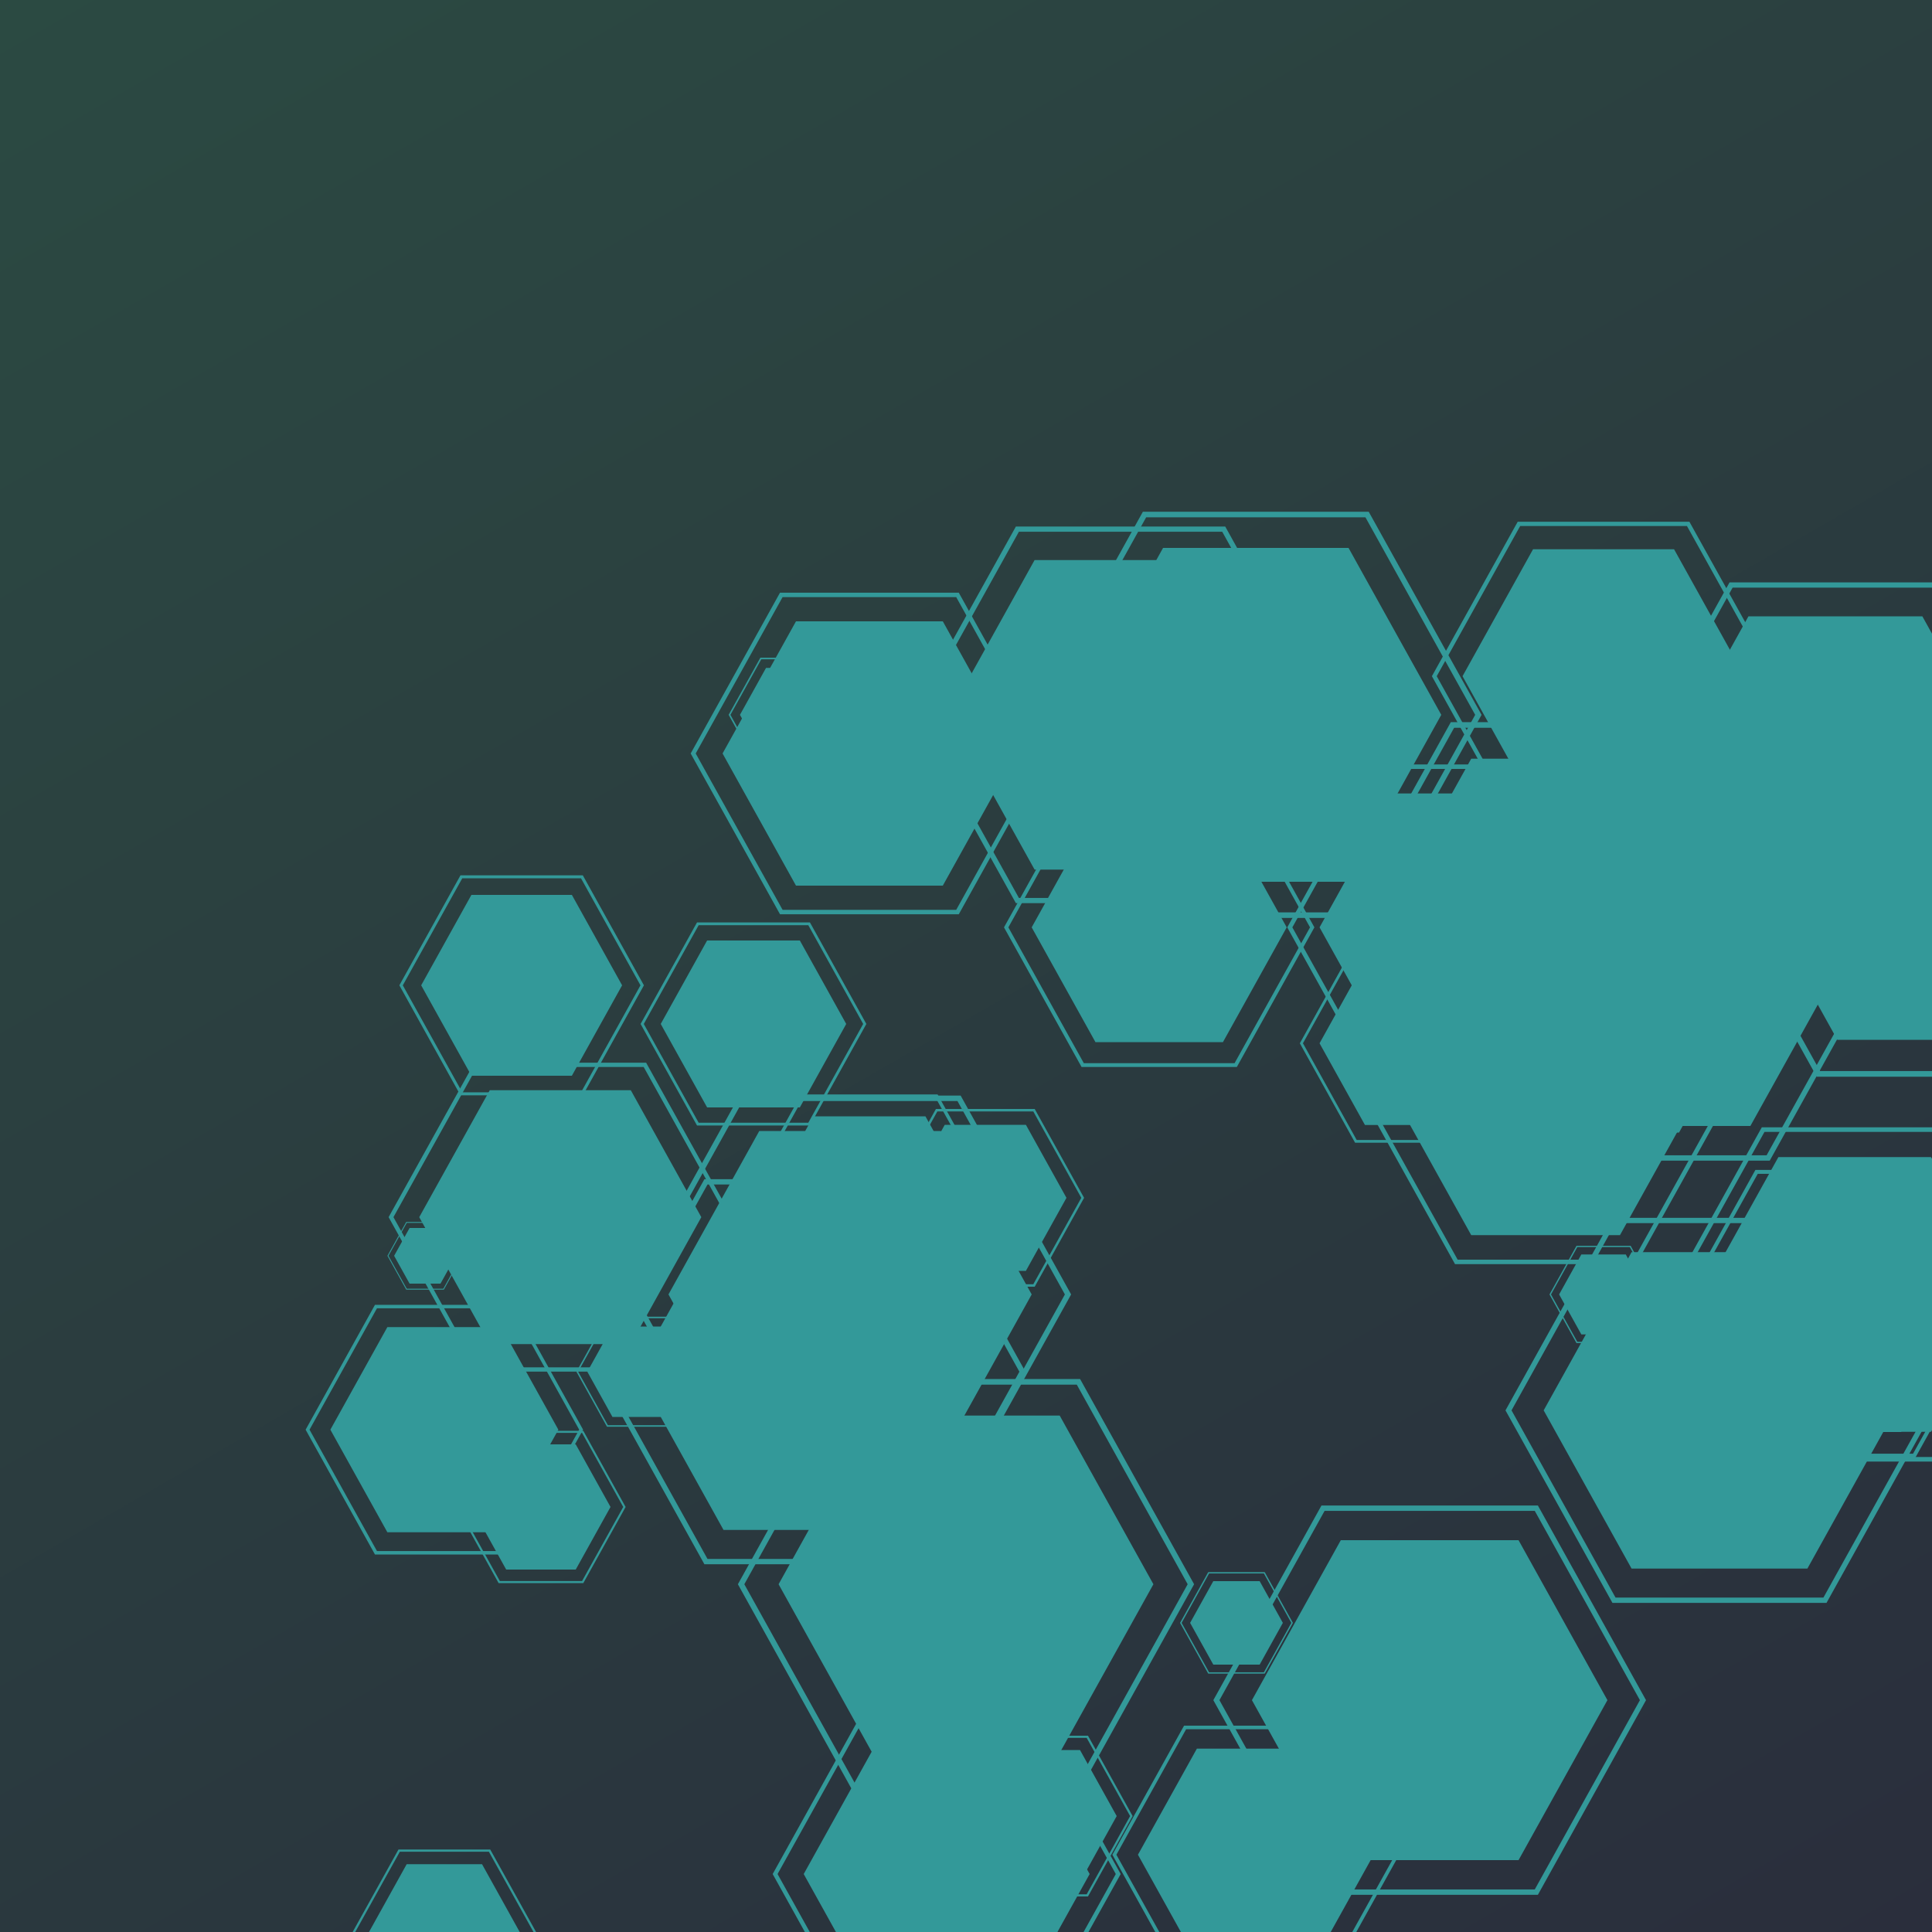 <svg  version="1.1" xmlns="http://www.w3.org/2000/svg"  fill="url(#grad1)" viewBox="0 0 100 100">

  <defs>
  <linearGradient id="grad" gradientUnits="userSpaceOnUse" x1="0%" y1="0%" x2="100%" y2="100%" gradientTransform="rotate(15)">
    <stop stop-color="#2b4a42" offset="0"/>
    <stop stop-color="#2a2d3c" offset="1"/>
  </linearGradient>
    <g id="pod">
      <polygon fill="#3399992f" points="5,-9 -5,-9 -10,0 -5,9 5,9 10,0" />
      <polygon stroke="#3399991f" stroke-width="0.3" fill="none" points="6,-10.8 -6,-10.8 -12,0 -6,10.8 6,10.8 12,0" />
    </g>
  </defs>
  <rect width="100%" height="100%" fill="url(#grad)" />
  <g class="pod-wrap">
    <use href="#pod" transform="translate(73, 54), scale(0.47)"  opacity="0.88"/>
    <use href="#pod" transform="translate(51, 88), scale(0.19)"  opacity="0.63"/>
    <use href="#pod" transform="translate(54, 94), scale(0.38)"  opacity="0.73"/>
    <use href="#pod" transform="translate(45, 63), scale(0.58)"  opacity="0.90"/>
    <use href="#pod" transform="translate(28, 78), scale(0.36)"  opacity="0.43"/>
    <use href="#pod" transform="translate(51, 62), scale(0.42)"  opacity="0.83"/>
    <use href="#pod" transform="translate(50, 82), scale(0.97)"  opacity="0.15"/>
    <use href="#pod" transform="translate(95, 68), scale(0.68)"  opacity="0.66"/>
    <use href="#pod" transform="translate(96, 67), scale(0.79)"  opacity="0.24"/>
    <use href="#pod" transform="translate(89, 73), scale(0.91)"  opacity="0.46"/>
    <use href="#pod" transform="translate(39, 53), scale(0.48)"  opacity="0.52"/>
    <use href="#pod" transform="translate(95, 40), scale(0.90)"  opacity="0.54"/>
    <use href="#pod" transform="translate(64, 84), scale(0.24)"  opacity="0.64"/>
    <use href="#pod" transform="translate(22, 65), scale(0.16)"  opacity="0.54"/>
    <use href="#pod" transform="translate(69, 38), scale(0.34)"  opacity="0.92"/>
    <use href="#pod" transform="translate(65, 37), scale(0.96)"  opacity="0.41"/>
    <use href="#pod" transform="translate(94, 64), scale(0.26)"  opacity="0.28"/>
    <use href="#pod" transform="translate(74, 88), scale(0.92)"  opacity="0.72"/>
    <use href="#pod" transform="translate(44, 67), scale(0.94)"  opacity="0.92"/>
    <use href="#pod" transform="translate(45, 84), scale(0.20)"  opacity="0.80"/>
    <use href="#pod" transform="translate(29, 63), scale(0.73)"  opacity="0.74"/>
    <use href="#pod" transform="translate(23, 74), scale(0.59)"  opacity="0.18"/>
    <use href="#pod" transform="translate(27, 51), scale(0.52)"  opacity="0.72"/>
    <use href="#pod" transform="translate(83, 35), scale(0.73)"  opacity="0.97"/>
    <use href="#pod" transform="translate(80, 57), scale(0.77)"  opacity="0.87"/>
    <use href="#pod" transform="translate(23, 100), scale(0.39)"  opacity="0.64"/>
    <use href="#pod" transform="translate(49, 97), scale(0.74)"  opacity="0.83"/>
    <use href="#pod" transform="translate(41, 37), scale(0.27)"  opacity="0.69"/>
    <use href="#pod" transform="translate(65, 96), scale(0.61)"  opacity="0.45"/>
    <use href="#pod" transform="translate(76, 48), scale(0.77)"  opacity="0.86"/>
    <use href="#pod" transform="translate(45, 39), scale(0.76)"  opacity="0.24"/>
    <use href="#pod" transform="translate(60, 48), scale(0.66)"  opacity="0.65"/>
    <use href="#pod" transform="translate(33, 71), scale(0.26)"  opacity="0.25"/>
    <use href="#pod" transform="translate(86, 50), scale(0.92)"  opacity="0.16"/>
    <use href="#pod" transform="translate(100, 45), scale(0.98)"  opacity="0.57"/>
    <use href="#pod" transform="translate(58, 37), scale(0.89)"  opacity="0.77"/>
    <use href="#pod" transform="translate(81, 48), scale(0.97)"  opacity="0.43"/>
    <use href="#pod" transform="translate(25, 54), scale(0.100)"  opacity="0.99"/>
    <use href="#pod" transform="translate(42, 71), scale(0.91)"  opacity="0.26"/>
    <use href="#pod" transform="translate(83, 67), scale(0.23)"  opacity="0.53"/>
  </g>
</svg>